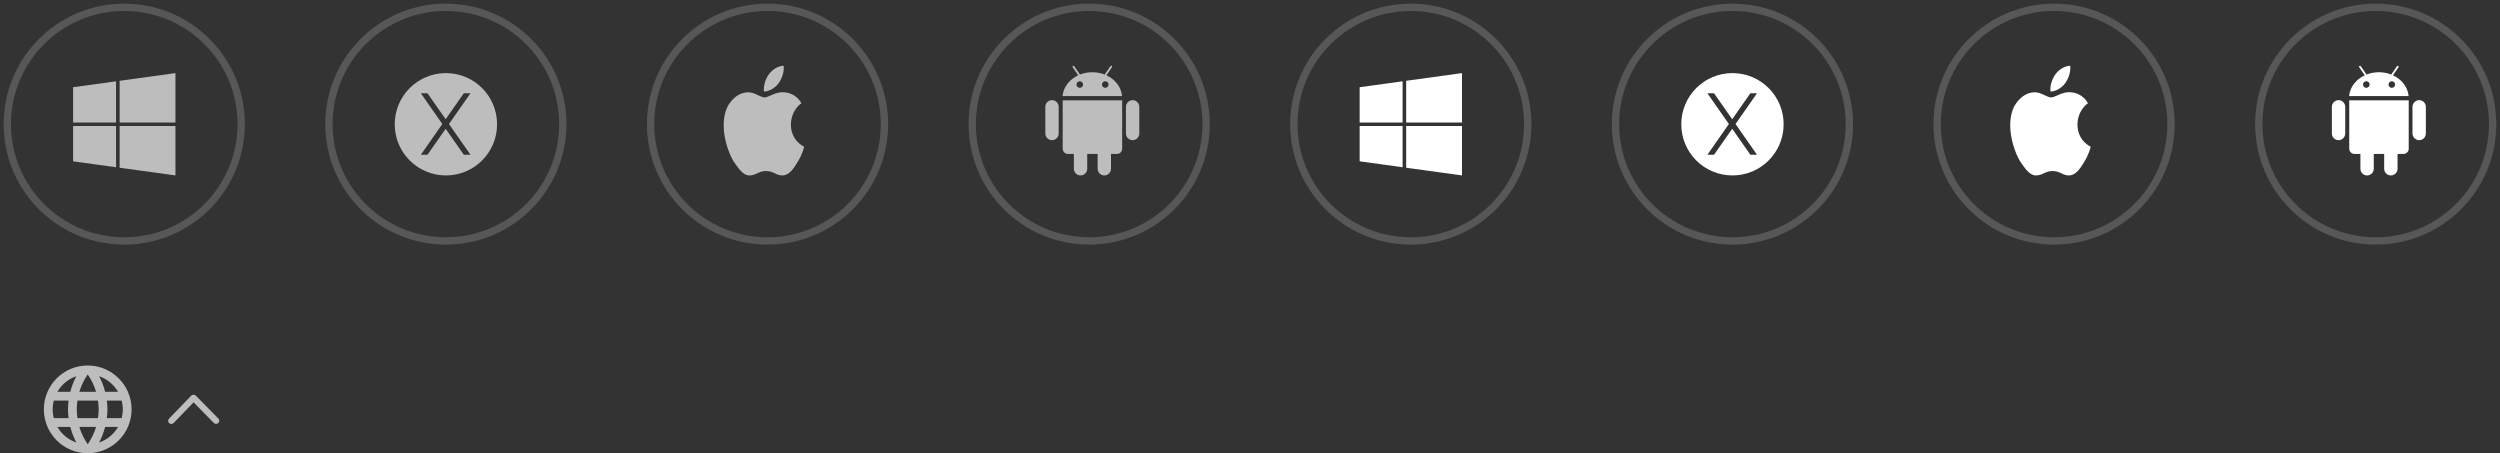 <svg xmlns="http://www.w3.org/2000/svg" width="342" height="62" viewBox="0 0 342 62">
  <rect x="0" y="0" width="342" height="62" fill="#333333" stroke="none"/>
  <g fill="none" fill-rule="evenodd" transform="translate(-34 -31)">
    <rect width="412" height="116" fill="#FFF" opacity="0"/>
    <path fill="#BDBDBD" d="M45.994 81C42.682 81 40 83.688 40 87 40 90.312 42.682 93 45.994 93 49.312 93 52 90.312 52 87 52 83.688 49.312 81 45.994 81L45.994 81zM50.152 84.6L48.382 84.6C48.19 83.85 47.914 83.13 47.554 82.464 48.658 82.842 49.576 83.61 50.152 84.6L50.152 84.6zM46 82.224C46.498 82.944 46.888 83.742 47.146 84.6L44.854 84.6C45.112 83.742 45.502 82.944 46 82.224L46 82.224zM41.356 88.2C41.26 87.816 41.2 87.414 41.2 87 41.2 86.586 41.26 86.184 41.356 85.8L43.384 85.8C43.336 86.196 43.3 86.592 43.3 87 43.3 87.408 43.336 87.804 43.384 88.2L41.356 88.2 41.356 88.2zM41.848 89.4L43.618 89.4C43.81 90.15 44.086 90.87 44.446 91.536 43.342 91.158 42.424 90.396 41.848 89.4L41.848 89.4zM43.618 84.6L41.848 84.6C42.424 83.604 43.342 82.842 44.446 82.464 44.086 83.13 43.81 83.85 43.618 84.6L43.618 84.6zM46 91.776C45.502 91.056 45.112 90.258 44.854 89.4L47.146 89.4C46.888 90.258 46.498 91.056 46 91.776L46 91.776zM47.404 88.2L44.596 88.2C44.542 87.804 44.5 87.408 44.5 87 44.5 86.592 44.542 86.19 44.596 85.8L47.404 85.8C47.458 86.19 47.5 86.592 47.5 87 47.5 87.408 47.458 87.804 47.404 88.2L47.404 88.2zM47.554 91.536C47.914 90.87 48.19 90.15 48.382 89.4L50.152 89.4C49.576 90.39 48.658 91.158 47.554 91.536L47.554 91.536zM48.616 88.2C48.664 87.804 48.7 87.408 48.7 87 48.7 86.592 48.664 86.196 48.616 85.8L50.644 85.8C50.74 86.184 50.8 86.586 50.8 87 50.8 87.414 50.74 87.816 50.644 88.2L48.616 88.2 48.616 88.2zM94.965 47.314L92.48 43.758 91.57 43.758 94.51 47.965 91.57 52.172 92.48 52.172 94.965 48.616 97.45 52.172 98.36 52.172 95.42 47.965 98.36 43.758 97.45 43.758 94.965 47.314 94.965 47.314zM95 41C98.85 41 102 44.111 102 48 102 51.889 98.85 55 95 55 91.15 55 88 51.889 88 48 88 44.111 91.15 41 95 41L95 41z"/>
    <path fill="#FFF" d="M270.965,47.314 L268.48,43.758 L267.57,43.758 L270.51,47.965 L267.57,52.172 L268.48,52.172 L270.965,48.616 L273.45,52.172 L274.36,52.172 L271.42,47.965 L274.36,43.758 L273.45,43.758 L270.965,47.314 L270.965,47.314 Z M271,41 C274.85,41 278,44.111 278,48 C278,51.889 274.85,55 271,55 C267.15,55 264,51.889 264,48 C264,44.111 267.15,41 271,41 L271,41 Z"/>
    <path fill="#BDBDBD" d="M177.914,44.7 C177.409,44.7 177,45.114 177,45.627 L177,49.248 C177,49.761 177.41,50.176 177.914,50.176 C178.419,50.176 178.828,49.761 178.828,49.248 L178.828,45.627 C178.828,45.115 178.419,44.7 177.914,44.7 L177.914,44.7 Z M188.943,44.7 C188.438,44.7 188.028,45.114 188.028,45.627 L188.028,49.248 C188.028,49.761 188.438,50.176 188.943,50.176 C189.448,50.176 189.857,49.761 189.857,49.248 L189.857,45.627 C189.857,45.115 189.448,44.7 188.943,44.7 L188.943,44.7 Z M179.379,51.346 C179.379,51.739 179.698,52.057 180.091,52.057 L180.905,52.057 L180.905,54.073 C180.905,54.585 181.315,55 181.82,55 C182.324,55 182.734,54.585 182.734,54.073 L182.734,52.057 L184.156,52.057 L184.156,54.073 C184.156,54.585 184.566,55 185.071,55 C185.576,55 185.985,54.585 185.985,54.073 L185.985,52.057 L186.799,52.057 C187.193,52.057 187.512,51.739 187.512,51.346 L187.512,44.727 L179.377,44.727 L179.377,51.346 L179.379,51.346 Z M185.357,41.299 L186.109,40.21 C186.153,40.146 186.142,40.061 186.084,40.021 C186.026,39.981 185.942,40.001 185.898,40.065 L185.117,41.196 C184.603,40.994 184.031,40.881 183.429,40.881 C182.826,40.881 182.255,40.994 181.741,41.196 L180.96,40.065 C180.915,40 180.832,39.981 180.773,40.021 C180.715,40.061 180.704,40.145 180.749,40.21 L181.5,41.299 C180.306,41.854 179.467,42.908 179.361,44.138 L187.496,44.138 C187.389,42.908 186.551,41.853 185.356,41.299 L185.357,41.299 Z M181.712,43.014 C181.464,43.014 181.262,42.813 181.262,42.565 C181.262,42.317 181.464,42.116 181.712,42.116 C181.961,42.116 182.162,42.317 182.162,42.565 C182.162,42.813 181.961,43.014 181.712,43.014 L181.712,43.014 Z M185.2,43.014 C184.952,43.014 184.75,42.813 184.75,42.565 C184.75,42.317 184.952,42.116 185.2,42.116 C185.449,42.116 185.65,42.317 185.65,42.565 C185.65,42.813 185.449,43.014 185.2,43.014 L185.2,43.014 Z"/>
    <path fill="#FFF" d="M353.914,44.7 C353.409,44.7 353,45.114 353,45.627 L353,49.248 C353,49.761 353.41,50.176 353.914,50.176 C354.419,50.176 354.828,49.761 354.828,49.248 L354.828,45.627 C354.828,45.115 354.419,44.7 353.914,44.7 L353.914,44.7 Z M364.943,44.7 C364.438,44.7 364.028,45.114 364.028,45.627 L364.028,49.248 C364.028,49.761 364.438,50.176 364.943,50.176 C365.448,50.176 365.857,49.761 365.857,49.248 L365.857,45.627 C365.857,45.115 365.448,44.7 364.943,44.7 L364.943,44.7 Z M355.379,51.346 C355.379,51.739 355.698,52.057 356.091,52.057 L356.905,52.057 L356.905,54.073 C356.905,54.585 357.315,55 357.82,55 C358.324,55 358.734,54.585 358.734,54.073 L358.734,52.057 L360.156,52.057 L360.156,54.073 C360.156,54.585 360.566,55 361.071,55 C361.576,55 361.985,54.585 361.985,54.073 L361.985,52.057 L362.799,52.057 C363.193,52.057 363.512,51.739 363.512,51.346 L363.512,44.727 L355.377,44.727 L355.377,51.346 L355.379,51.346 Z M361.357,41.299 L362.109,40.21 C362.153,40.146 362.142,40.061 362.084,40.021 C362.026,39.981 361.942,40.001 361.898,40.065 L361.117,41.196 C360.603,40.994 360.031,40.881 359.429,40.881 C358.826,40.881 358.255,40.994 357.741,41.196 L356.96,40.065 C356.915,40 356.832,39.981 356.773,40.021 C356.715,40.061 356.704,40.145 356.749,40.21 L357.5,41.299 C356.306,41.854 355.467,42.908 355.361,44.138 L363.496,44.138 C363.389,42.908 362.551,41.853 361.356,41.299 L361.357,41.299 Z M357.712,43.014 C357.464,43.014 357.262,42.813 357.262,42.565 C357.262,42.317 357.464,42.116 357.712,42.116 C357.961,42.116 358.162,42.317 358.162,42.565 C358.162,42.813 357.961,43.014 357.712,43.014 L357.712,43.014 Z M361.2,43.014 C360.952,43.014 360.75,42.813 360.75,42.565 C360.75,42.317 360.952,42.116 361.2,42.116 C361.449,42.116 361.65,42.317 361.65,42.565 C361.65,42.813 361.449,43.014 361.2,43.014 L361.2,43.014 Z"/>
    <path fill="#BDBDBD" d="M49.875,47.759 L49.875,42.121 L44,42.931 L44,47.759 L49.875,47.759 L49.875,47.759 Z M50.365,47.759 L58,47.759 L58,41 L50.365,42.053 L50.365,47.759 L50.365,47.759 Z M49.875,48.241 L44,48.241 L44,53.069 L49.875,53.879 L49.875,48.241 L49.875,48.241 Z M50.365,48.241 L50.365,53.947 L58,55 L58,48.241 L50.365,48.241 L50.365,48.241 Z"/>
    <path fill="#FFF" d="M225.875,47.759 L225.875,42.121 L220,42.931 L220,47.759 L225.875,47.759 L225.875,47.759 Z M226.365,47.759 L234,47.759 L234,41 L226.365,42.053 L226.365,47.759 L226.365,47.759 Z M225.875,48.241 L220,48.241 L220,53.069 L225.875,53.879 L225.875,48.241 L225.875,48.241 Z M226.365,48.241 L226.365,53.947 L234,55 L234,48.241 L226.365,48.241 L226.365,48.241 Z"/>
    <path fill="#BDBDBD" d="M144,51.074 C144,51.174 143.73,52.181 143.099,53.188 C142.559,54.094 141.928,55 141.027,55 C140.126,55 139.856,54.396 138.775,54.396 C137.784,54.396 137.424,55 136.523,55 C135.622,55 134.992,53.993 134.361,53.087 C133.28,51.275 132.379,47.852 133.55,45.537 C134.181,44.43 135.172,43.624 136.343,43.624 C137.244,43.624 138.055,44.329 138.595,44.329 C139.136,44.329 140.126,43.523 141.207,43.624 C141.658,43.624 142.919,43.826 143.64,45.134 C143.55,45.134 142.198,46.141 142.198,48.054 C142.198,50.268 144,51.074 144,51.074 M140.487,42.416 C140.937,41.812 141.298,40.906 141.207,40 C140.487,40 139.676,40.503 139.226,41.107 C138.775,41.711 138.415,42.617 138.505,43.523 C139.226,43.523 140.036,43.02 140.487,42.416"/>
    <path fill="#FFF" d="M320,51.074 C320,51.174 319.73,52.181 319.099,53.188 C318.559,54.094 317.928,55 317.027,55 C316.126,55 315.856,54.396 314.775,54.396 C313.784,54.396 313.424,55 312.523,55 C311.622,55 310.992,53.993 310.361,53.087 C309.28,51.275 308.379,47.852 309.55,45.537 C310.181,44.43 311.172,43.624 312.343,43.624 C313.244,43.624 314.055,44.329 314.595,44.329 C315.136,44.329 316.126,43.523 317.207,43.624 C317.658,43.624 318.919,43.826 319.64,45.134 C319.55,45.134 318.198,46.141 318.198,48.054 C318.198,50.268 320,51.074 320,51.074 M316.487,42.416 C316.937,41.812 317.298,40.906 317.207,40 C316.487,40 315.676,40.503 315.226,41.107 C314.775,41.711 314.415,42.617 314.505,43.523 C315.226,43.523 316.036,43.02 316.487,42.416"/>
    <ellipse cx="94.998" cy="47.98" stroke="#BDBDBD" opacity=".268" rx="15.998" ry="15.98"/>
    <ellipse cx="270.998" cy="47.98" stroke="#BDBDBD" opacity=".268" rx="15.998" ry="15.98"/>
    <ellipse cx="50.998" cy="47.98" stroke="#BDBDBD" opacity=".268" rx="15.998" ry="15.98"/>
    <ellipse cx="226.998" cy="47.98" stroke="#BDBDBD" opacity=".268" rx="15.998" ry="15.98"/>
    <ellipse cx="182.998" cy="47.98" stroke="#BDBDBD" opacity=".268" rx="15.998" ry="15.98"/>
    <ellipse cx="358.998" cy="47.98" stroke="#BDBDBD" opacity=".268" rx="15.998" ry="15.98"/>
    <ellipse cx="138.998" cy="47.98" stroke="#BDBDBD" opacity=".268" rx="15.998" ry="15.98"/>
    <ellipse cx="314.998" cy="47.98" stroke="#BDBDBD" opacity=".268" rx="15.998" ry="15.98"/>
    <path fill="#BDBDBD" fill-rule="nonzero" d="M60.688,85.059 C60.679,85.055 60.671,85.047 60.662,85.044 C60.496,84.966 60.291,84.991 60.158,85.129 L57.12,88.278 C56.954,88.449 56.962,88.72 57.137,88.883 C57.312,89.046 57.588,89.038 57.754,88.866 L60.481,86.041 L63.249,88.855 C63.416,89.025 63.692,89.03 63.866,88.866 C63.955,88.783 64,88.67 64,88.559 C64,88.452 63.959,88.345 63.877,88.262 L60.809,85.143 C60.803,85.137 60.794,85.135 60.788,85.128 C60.784,85.124 60.78,85.119 60.776,85.114 C60.75,85.088 60.718,85.076 60.688,85.059 L60.688,85.059 L60.688,85.059 Z"/>
  </g>
</svg>
